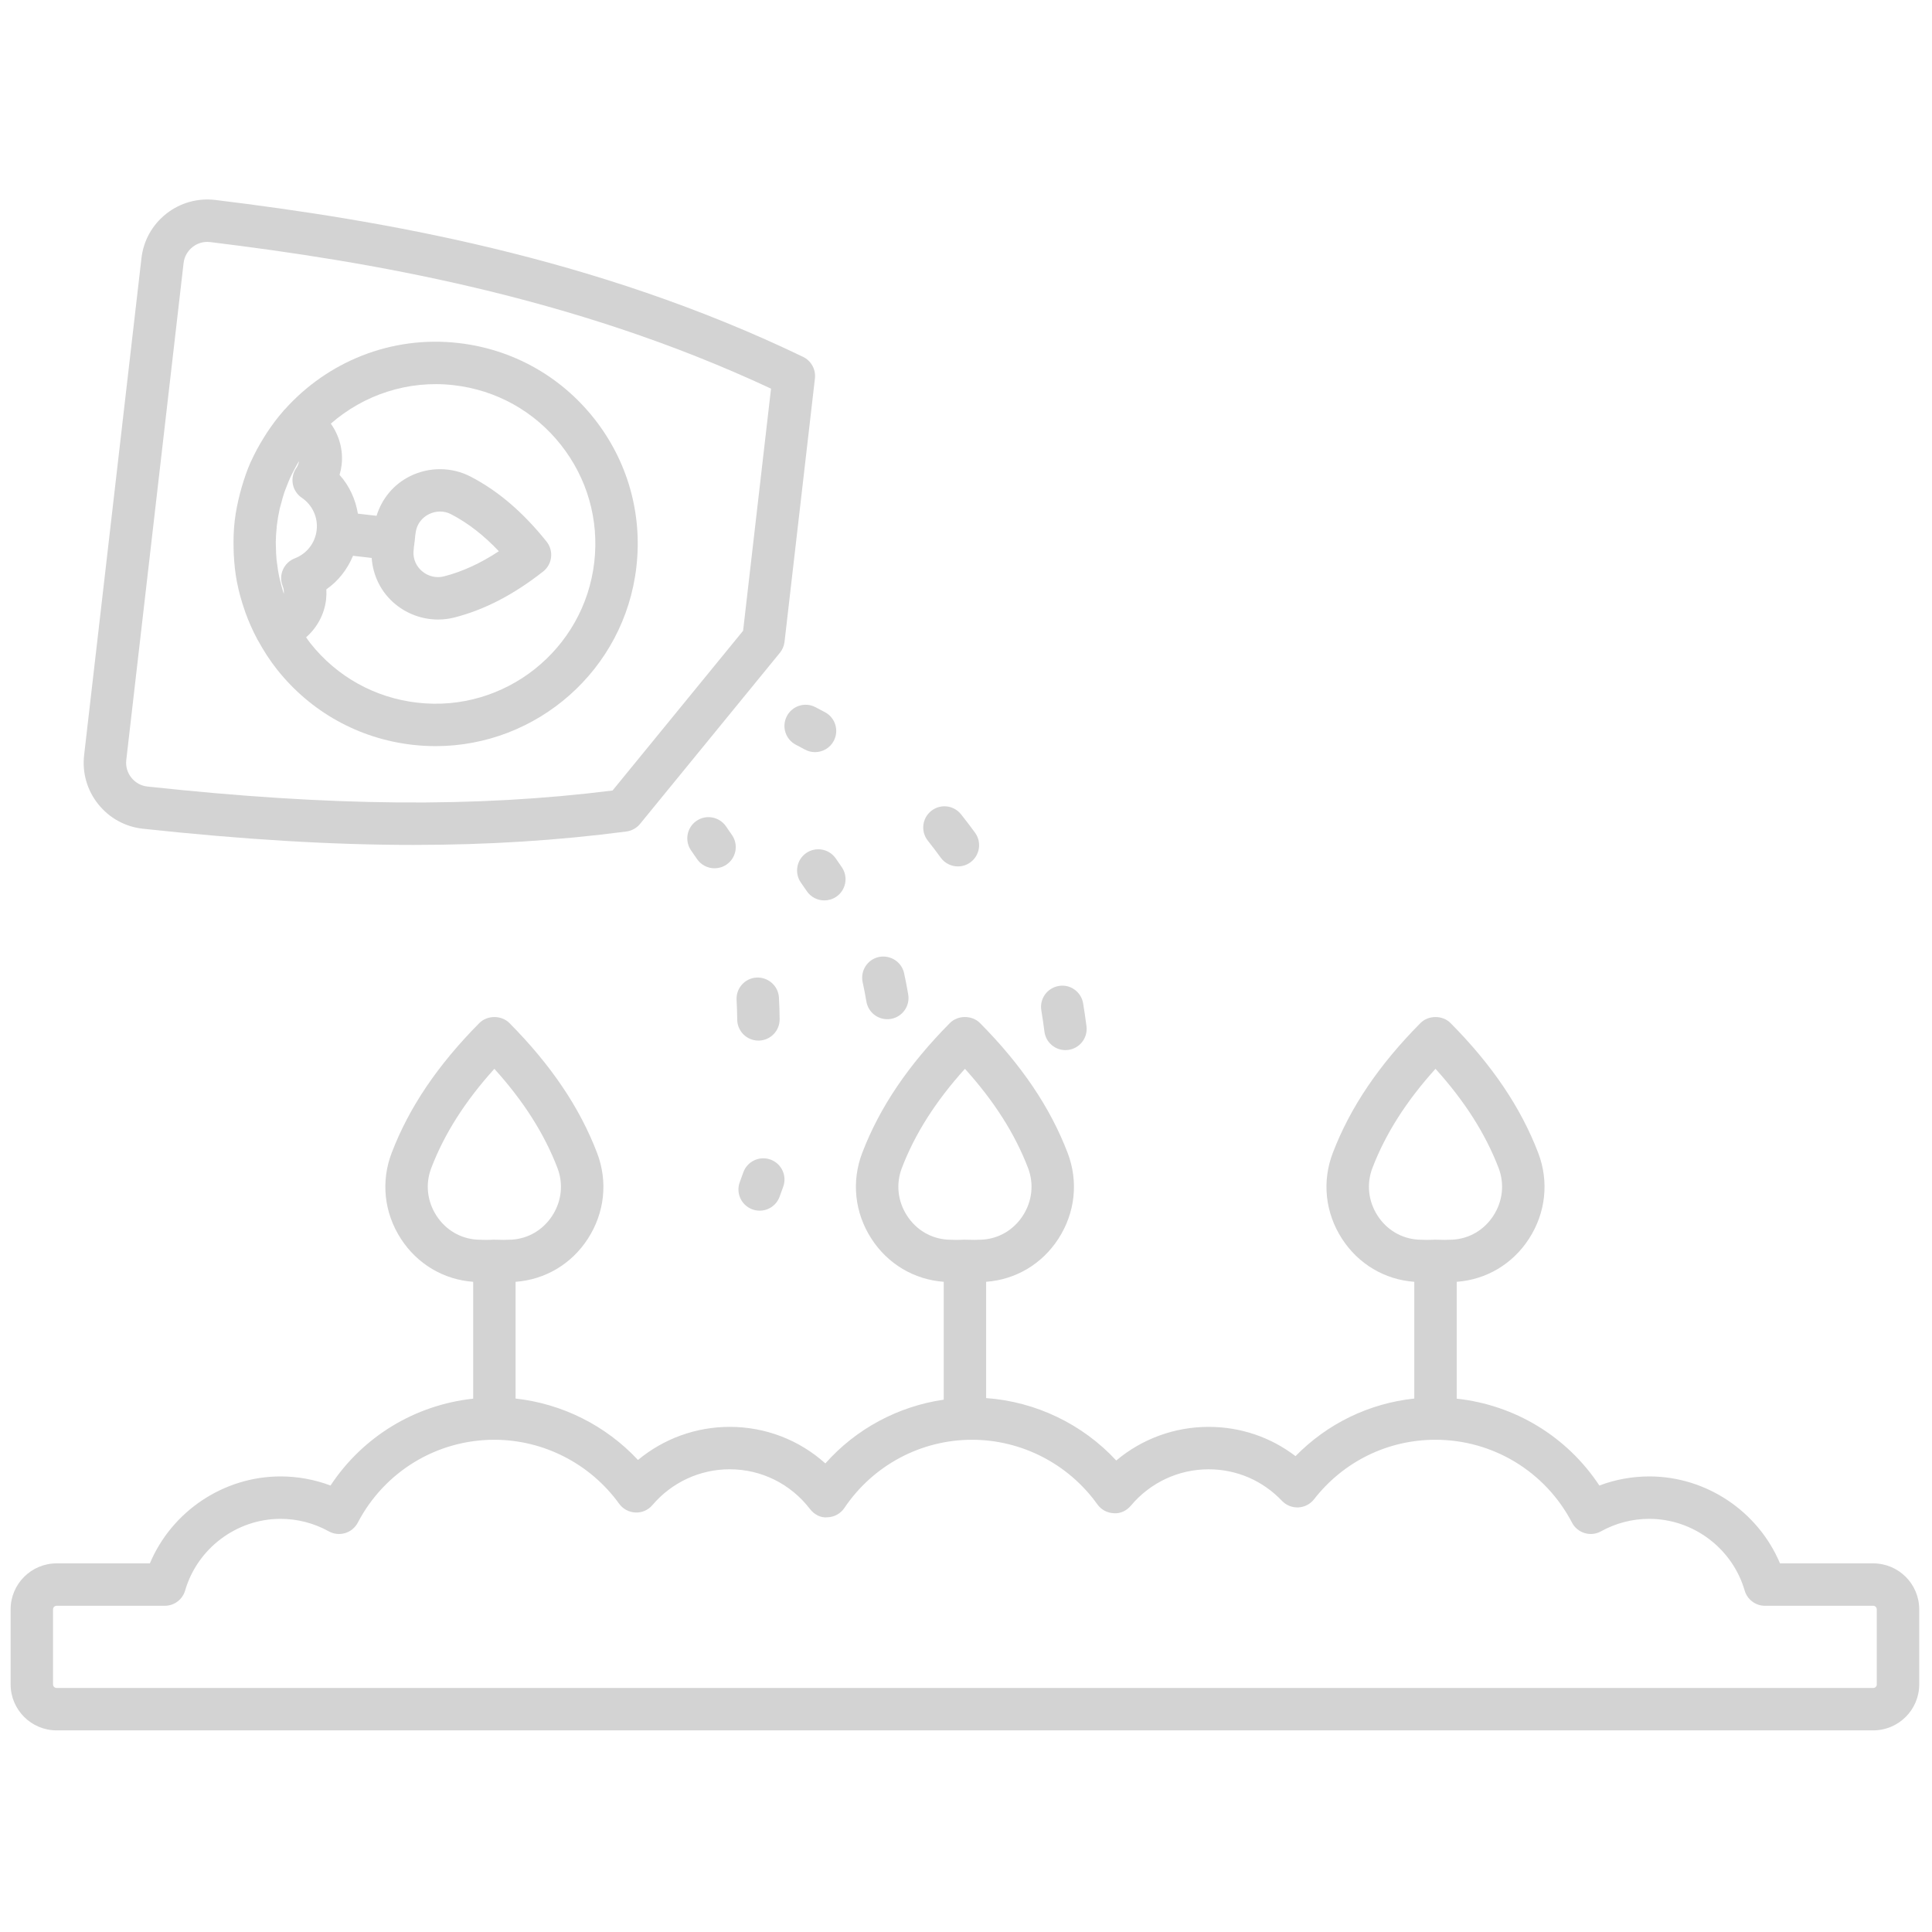 <svg xmlns="http://www.w3.org/2000/svg" xmlns:xlink="http://www.w3.org/1999/xlink" version="1.1" width="256" height="256" viewBox="0 0 256 256" xml:space="preserve" fill="red" stroke="red">

<defs fill="#ff0000">
</defs>
<g style="stroke: none; stroke-width: 0; stroke-dasharray: none; stroke-linecap: butt; stroke-linejoin: miter; stroke-miterlimit: 10; fill:#fc0000; opacity: 1;" transform="translate(1.407 1.407) scale(2.81 2.81)">
	<path color="red" fill="red" stroke="red" d="M 36.602 33.271 c -0.254 0.49 -0.063 1.094 0.428 1.348 l 0.428 0.227 c 0.151 0.082 0.313 0.12 0.473 0.12 c 0.356 0 0.701 -0.19 0.881 -0.526 c 0.262 -0.486 0.08 -1.093 -0.406 -1.354 l -0.457 -0.241 C 37.459 32.589 36.856 32.782 36.602 33.271 z" style="stroke: none; stroke-width: 1; stroke-dasharray: none; stroke-linecap: butt; stroke-linejoin: miter; stroke-miterlimit: 10; fill:#d3d3d3; fill-rule: nonzero; opacity: 1;" transform=" matrix(1 0 0 1 0 0) " stroke-linecap="round"/>
	<path color="red" fill="red" stroke="red" d="M 49.739 49.017 c 0.042 0 0.085 -0.003 0.128 -0.008 c 0.548 -0.07 0.936 -0.571 0.865 -1.119 c -0.047 -0.363 -0.099 -0.721 -0.157 -1.074 c -0.09 -0.545 -0.607 -0.921 -1.149 -0.823 c -0.545 0.09 -0.914 0.604 -0.823 1.149 c 0.055 0.33 0.103 0.664 0.146 1.002 C 48.813 48.648 49.243 49.017 49.739 49.017 z" style="stroke: none; stroke-width: 1; stroke-dasharray: none; stroke-linecap: butt; stroke-linejoin: miter; stroke-miterlimit: 10; fill:#d3d3d3; fill-rule: nonzero; opacity: 1;" transform=" matrix(1 0 0 1 0 0) " stroke-linecap="round"/>
	<path color="red" fill="red" stroke="red" d="M 43.86 39.943 c 0.196 0.269 0.5 0.412 0.81 0.412 c 0.204 0 0.409 -0.062 0.587 -0.191 c 0.446 -0.325 0.546 -0.95 0.221 -1.397 c -0.214 -0.294 -0.435 -0.585 -0.663 -0.871 c -0.344 -0.43 -0.974 -0.503 -1.405 -0.157 c -0.432 0.344 -0.502 0.974 -0.157 1.405 C 43.461 39.407 43.664 39.673 43.86 39.943 z" style="stroke: none; stroke-width: 1; stroke-dasharray: none; stroke-linecap: butt; stroke-linejoin: miter; stroke-miterlimit: 10; fill:#d3d3d3; fill-rule: nonzero; opacity: 1;" transform=" matrix(1 0 0 1 0 0) " stroke-linecap="round"/>
	<path color="red" fill="red" stroke="red" d="M 32.331 38.215 c -0.451 0.319 -0.558 0.943 -0.239 1.394 c 0.092 0.13 0.182 0.26 0.27 0.391 c 0.193 0.288 0.509 0.443 0.832 0.443 c 0.191 0 0.385 -0.055 0.556 -0.169 c 0.459 -0.307 0.582 -0.929 0.274 -1.387 c -0.097 -0.145 -0.196 -0.289 -0.298 -0.432 C 33.406 38.004 32.783 37.896 32.331 38.215 z" style="stroke: none; stroke-width: 1; stroke-dasharray: none; stroke-linecap: butt; stroke-linejoin: miter; stroke-miterlimit: 10; fill:#d3d3d3; fill-rule: nonzero; opacity: 1;" transform=" matrix(1 0 0 1 0 0) " stroke-linecap="round"/>
	<path color="red" fill="red" stroke="red" d="M 35.263 48.568 c 0.003 0 0.006 0 0.009 0 c 0.552 -0.005 0.996 -0.457 0.991 -1.009 c -0.003 -0.342 -0.014 -0.683 -0.033 -1.021 c -0.031 -0.552 -0.507 -0.967 -1.054 -0.942 c -0.552 0.03 -0.974 0.502 -0.943 1.054 c 0.017 0.308 0.027 0.617 0.03 0.928 C 34.268 48.127 34.714 48.568 35.263 48.568 z" style="stroke: none; stroke-width: 1; stroke-dasharray: none; stroke-linecap: butt; stroke-linejoin: miter; stroke-miterlimit: 10; fill:#d3d3d3; fill-rule: nonzero; opacity: 1;" transform=" matrix(1 0 0 1 0 0) " stroke-linecap="round"/>
	<path color="red" fill="red" stroke="red" d="M 34.974 56.526 c 0.114 0.042 0.231 0.062 0.347 0.062 c 0.407 0 0.789 -0.25 0.938 -0.653 l 0.175 -0.483 c 0.184 -0.521 -0.088 -1.093 -0.609 -1.276 c -0.519 -0.183 -1.092 0.088 -1.276 0.608 l -0.166 0.458 C 34.191 55.76 34.456 56.334 34.974 56.526 z" style="stroke: none; stroke-width: 1; stroke-dasharray: none; stroke-linecap: butt; stroke-linejoin: miter; stroke-miterlimit: 10; fill:#d3d3d3; fill-rule: nonzero; opacity: 1;" transform=" matrix(1 0 0 1 0 0) " stroke-linecap="round"/>
	<path color="red" fill="red" stroke="red" d="M 37.508 39.73 c -0.451 0.319 -0.558 0.943 -0.239 1.394 c 0.092 0.13 0.182 0.26 0.27 0.391 c 0.193 0.288 0.509 0.443 0.832 0.443 c 0.191 0 0.385 -0.055 0.556 -0.169 c 0.459 -0.307 0.582 -0.929 0.274 -1.387 c -0.097 -0.145 -0.196 -0.289 -0.298 -0.432 C 38.583 39.519 37.959 39.412 37.508 39.73 z" style="stroke: none; stroke-width: 1; stroke-dasharray: none; stroke-linecap: butt; stroke-linejoin: miter; stroke-miterlimit: 10; fill:#d3d3d3; fill-rule: nonzero; opacity: 1;" transform=" matrix(1 0 0 1 0 0) " stroke-linecap="round"/>
	<path color="red" fill="red" stroke="red" d="M 87.832 73.22 h -4.397 c -1.031 -2.447 -3.466 -4.1 -6.164 -4.1 c -0.805 0 -1.604 0.146 -2.354 0.429 c -1.523 -2.309 -3.984 -3.8 -6.727 -4.096 v -5.51 c 1.398 -0.103 2.639 -0.839 3.41 -2.033 c 0.791 -1.224 0.949 -2.698 0.433 -4.047 c -0.819 -2.14 -2.171 -4.142 -4.133 -6.121 c -0.375 -0.379 -1.045 -0.379 -1.42 0 c -1.962 1.979 -3.313 3.981 -4.132 6.121 c -0.517 1.348 -0.359 2.823 0.431 4.047 c 0.772 1.194 2.012 1.93 3.411 2.033 v 5.504 c -2.132 0.228 -4.098 1.18 -5.601 2.716 c -1.172 -0.896 -2.594 -1.38 -4.097 -1.38 c -1.608 0 -3.145 0.567 -4.356 1.586 c -1.593 -1.721 -3.792 -2.774 -6.136 -2.944 v -5.483 c 1.398 -0.103 2.639 -0.839 3.41 -2.033 c 0.791 -1.224 0.949 -2.698 0.433 -4.047 c -0.819 -2.14 -2.171 -4.142 -4.132 -6.121 c -0.376 -0.379 -1.045 -0.379 -1.421 0 c -1.962 1.98 -3.314 3.982 -4.132 6.121 c -0.516 1.349 -0.358 2.824 0.433 4.048 c 0.771 1.193 2.012 1.929 3.41 2.032 V 65.5 c -2.154 0.315 -4.132 1.372 -5.582 3.007 c -1.232 -1.107 -2.822 -1.724 -4.513 -1.724 c -1.591 0 -3.115 0.559 -4.323 1.561 c -1.514 -1.623 -3.57 -2.654 -5.772 -2.896 v -5.505 c 1.398 -0.103 2.639 -0.839 3.41 -2.032 c 0.791 -1.224 0.949 -2.699 0.433 -4.048 c -0.819 -2.14 -2.171 -4.142 -4.132 -6.121 c -0.376 -0.379 -1.045 -0.379 -1.421 0 c -1.962 1.98 -3.314 3.982 -4.132 6.121 c -0.516 1.349 -0.358 2.824 0.433 4.048 c 0.771 1.193 2.012 1.929 3.41 2.032 v 5.51 c -2.743 0.296 -5.203 1.787 -6.727 4.096 c -0.75 -0.282 -1.549 -0.429 -2.354 -0.429 c -2.698 0 -5.133 1.652 -6.165 4.1 H 2.168 C 0.973 73.22 0 74.192 0 75.388 v 3.539 c 0 1.195 0.973 2.168 2.168 2.168 h 85.664 c 1.195 0 2.168 -0.973 2.168 -2.168 v -3.539 C 90 74.192 89.027 73.22 87.832 73.22 z M 64.459 56.824 c -0.44 -0.683 -0.529 -1.501 -0.244 -2.247 c 0.617 -1.611 1.594 -3.148 2.975 -4.678 c 1.381 1.529 2.358 3.066 2.976 4.678 c 0.285 0.746 0.196 1.565 -0.245 2.247 c -0.435 0.673 -1.135 1.085 -1.918 1.131 c -0.226 0.013 -0.473 0.014 -0.801 0.002 c -0.004 0 -0.007 -0.002 -0.011 -0.002 c -0.003 0 -0.006 0.002 -0.009 0.002 c -0.014 -0.001 -0.024 0 -0.039 -0.001 c -0.268 0.015 -0.522 0.012 -0.764 -0.001 C 65.594 57.909 64.894 57.497 64.459 56.824 z M 42.27 56.824 c -0.441 -0.682 -0.53 -1.501 -0.244 -2.247 c 0.616 -1.61 1.593 -3.148 2.975 -4.678 c 1.381 1.529 2.358 3.066 2.976 4.678 c 0.285 0.746 0.196 1.565 -0.245 2.247 c -0.435 0.673 -1.135 1.085 -1.918 1.131 c -0.226 0.013 -0.471 0.014 -0.801 0.002 c -0.004 0 -0.007 -0.002 -0.011 -0.002 c -0.003 0 -0.006 0.002 -0.009 0.002 c -0.015 -0.001 -0.024 0 -0.039 -0.001 c -0.266 0.015 -0.521 0.013 -0.763 -0.001 C 43.404 57.909 42.705 57.497 42.27 56.824 z M 20.08 56.824 c -0.441 -0.682 -0.53 -1.501 -0.244 -2.247 c 0.616 -1.61 1.593 -3.148 2.975 -4.678 c 1.381 1.528 2.358 3.066 2.975 4.678 c 0.286 0.746 0.197 1.565 -0.244 2.247 c -0.435 0.673 -1.135 1.085 -1.918 1.131 c -0.227 0.013 -0.472 0.014 -0.801 0.002 c -0.004 0 -0.007 -0.002 -0.011 -0.002 c -0.003 0 -0.006 0.002 -0.009 0.002 c -0.015 -0.001 -0.024 0 -0.039 -0.001 c -0.267 0.015 -0.521 0.013 -0.763 -0.001 C 21.215 57.909 20.515 57.497 20.08 56.824 z M 88 78.927 c 0 0.093 -0.075 0.168 -0.168 0.168 H 2.168 C 2.075 79.095 2 79.02 2 78.927 v -3.539 c 0 -0.093 0.075 -0.168 0.168 -0.168 h 5.101 c 0.445 0 0.836 -0.294 0.96 -0.721 c 0.579 -1.989 2.43 -3.379 4.5 -3.379 c 0.793 0 1.579 0.203 2.271 0.588 c 0.236 0.131 0.514 0.162 0.773 0.084 c 0.258 -0.077 0.474 -0.256 0.599 -0.495 c 1.26 -2.409 3.727 -3.906 6.438 -3.906 c 2.32 0 4.519 1.127 5.884 3.016 c 0.18 0.249 0.464 0.401 0.771 0.413 c 0.31 0.017 0.603 -0.117 0.801 -0.351 c 0.913 -1.071 2.239 -1.686 3.639 -1.686 c 1.492 0 2.873 0.683 3.789 1.874 c 0.196 0.256 0.504 0.427 0.824 0.39 c 0.322 -0.01 0.619 -0.174 0.798 -0.44 c 1.355 -2.014 3.606 -3.216 6.021 -3.216 c 2.336 0 4.545 1.139 5.908 3.046 c 0.18 0.252 0.466 0.406 0.775 0.418 c 0.309 0.027 0.606 -0.12 0.805 -0.356 c 0.913 -1.09 2.249 -1.715 3.666 -1.715 c 1.317 0 2.546 0.528 3.459 1.487 c 0.201 0.211 0.482 0.323 0.774 0.31 c 0.29 -0.015 0.561 -0.155 0.739 -0.384 c 1.39 -1.783 3.476 -2.806 5.725 -2.806 c 2.712 0 5.179 1.497 6.438 3.906 c 0.124 0.239 0.341 0.418 0.599 0.495 c 0.257 0.078 0.537 0.047 0.772 -0.084 c 0.692 -0.385 1.479 -0.588 2.271 -0.588 c 2.071 0 3.921 1.39 4.5 3.379 c 0.124 0.427 0.516 0.721 0.96 0.721 h 5.102 c 0.093 0 0.168 0.075 0.168 0.168 V 78.927 z" style="stroke: none; stroke-width: 1; stroke-dasharray: none; stroke-linecap: butt; stroke-linejoin: miter; stroke-miterlimit: 10; fill:#d3d3d3; fill-rule: nonzero; opacity: 1;" transform=" matrix(1 0 0 1 0 0) " stroke-linecap="round"/>
	<path color="red" fill="red" stroke="red" d="M 10.514 25.359 c 0.002 0.096 0.004 0.191 0.009 0.286 c 0.022 0.435 0.067 0.866 0.147 1.29 c 0.003 0.018 0.009 0.035 0.012 0.053 c 0.083 0.427 0.202 0.845 0.343 1.256 c 0.018 0.053 0.035 0.106 0.054 0.159 c 0.154 0.423 0.337 0.836 0.551 1.236 c 0.006 0.011 0.01 0.024 0.016 0.035 c 0.006 0.011 0.016 0.019 0.022 0.03 c 0.26 0.475 0.554 0.936 0.898 1.369 c 1.583 1.995 3.848 3.255 6.377 3.547 c 0.37 0.042 0.736 0.063 1.1 0.063 c 4.772 0 8.905 -3.589 9.464 -8.442 c 0.292 -2.53 -0.418 -5.022 -2.001 -7.018 c -1.583 -1.995 -3.848 -3.255 -6.377 -3.547 c -3.196 -0.369 -6.201 0.897 -8.196 3.126 c -0.011 0.011 -0.026 0.017 -0.036 0.029 c -0.013 0.015 -0.022 0.032 -0.035 0.047 c -0.278 0.317 -0.531 0.656 -0.766 1.01 c -0.055 0.083 -0.107 0.167 -0.159 0.252 c -0.212 0.342 -0.408 0.694 -0.576 1.064 c -0.012 0.026 -0.026 0.05 -0.038 0.075 c -0.17 0.382 -0.306 0.783 -0.426 1.191 c -0.031 0.105 -0.059 0.209 -0.086 0.315 c -0.104 0.409 -0.192 0.825 -0.242 1.255 c -0.001 0.005 -0.002 0.01 -0.003 0.016 c -0.001 0.006 0 0.011 -0.001 0.017 C 10.515 24.503 10.505 24.932 10.514 25.359 z M 12.547 24.365 c 0.003 -0.027 0.002 -0.054 0.005 -0.081 c 0.001 -0.007 0.003 -0.014 0.004 -0.021 c 0.031 -0.259 0.075 -0.515 0.131 -0.767 c 0.021 -0.092 0.05 -0.179 0.074 -0.27 c 0.043 -0.164 0.086 -0.328 0.139 -0.488 c 0.036 -0.107 0.08 -0.21 0.121 -0.315 c 0.053 -0.138 0.106 -0.276 0.168 -0.41 c 0.05 -0.109 0.106 -0.214 0.161 -0.319 c 0.064 -0.125 0.13 -0.249 0.201 -0.37 c 0.016 -0.027 0.034 -0.053 0.051 -0.08 c -0.022 0.113 -0.057 0.222 -0.125 0.317 c -0.157 0.219 -0.218 0.492 -0.171 0.757 s 0.2 0.5 0.422 0.651 c 0.503 0.342 0.773 0.928 0.703 1.531 c -0.069 0.602 -0.465 1.111 -1.033 1.329 c -0.251 0.097 -0.453 0.291 -0.56 0.539 s -0.109 0.527 -0.006 0.776 c 0.047 0.114 0.06 0.234 0.052 0.356 c -0.007 -0.022 -0.015 -0.043 -0.022 -0.065 c -0.058 -0.182 -0.108 -0.366 -0.152 -0.551 c -0.018 -0.075 -0.037 -0.15 -0.053 -0.226 c -0.037 -0.18 -0.064 -0.363 -0.087 -0.545 c -0.01 -0.081 -0.024 -0.162 -0.032 -0.243 c -0.018 -0.186 -0.024 -0.373 -0.027 -0.56 c -0.002 -0.078 -0.008 -0.156 -0.007 -0.235 C 12.506 24.839 12.522 24.602 12.547 24.365 z M 20.9 17.663 c 2 0.23 3.789 1.226 5.04 2.803 c 1.251 1.577 1.813 3.546 1.582 5.545 c -0.476 4.127 -4.225 7.102 -8.348 6.622 c -2 -0.23 -3.789 -1.226 -5.04 -2.803 c -0.072 -0.09 -0.133 -0.186 -0.2 -0.279 c 0.512 -0.45 0.86 -1.078 0.941 -1.777 c 0.018 -0.161 0.022 -0.323 0.013 -0.484 c 0.568 -0.394 0.993 -0.948 1.258 -1.583 l 0.879 0.101 c 0.063 0.846 0.444 1.627 1.118 2.182 c 0.573 0.472 1.29 0.723 2.015 0.723 c 0.258 0 0.517 -0.032 0.771 -0.097 c 1.419 -0.363 2.787 -1.072 4.181 -2.167 c 0.21 -0.165 0.345 -0.406 0.375 -0.671 c 0.031 -0.265 -0.046 -0.531 -0.212 -0.74 c -1.108 -1.384 -2.278 -2.385 -3.577 -3.062 c -0.887 -0.462 -1.954 -0.471 -2.855 -0.025 c -0.784 0.387 -1.333 1.062 -1.586 1.871 l -0.879 -0.101 c -0.114 -0.679 -0.402 -1.316 -0.865 -1.828 c 0.046 -0.155 0.079 -0.314 0.098 -0.476 c 0.08 -0.698 -0.115 -1.387 -0.51 -1.941 C 16.641 18.132 18.714 17.411 20.9 17.663 z M 20.434 26.678 c -0.357 0.09 -0.728 0.006 -1.019 -0.232 c -0.286 -0.235 -0.438 -0.577 -0.417 -0.936 c 0.007 -0.123 0.023 -0.261 0.051 -0.462 c 0.001 -0.005 0.003 -0.008 0.004 -0.013 c 0 -0.004 -0.001 -0.007 -0.001 -0.01 c 0.002 -0.014 0.003 -0.022 0.005 -0.036 c 0.01 -0.15 0.027 -0.293 0.051 -0.428 c 0.062 -0.355 0.288 -0.653 0.62 -0.817 c 0.167 -0.083 0.344 -0.124 0.521 -0.124 c 0.18 0 0.359 0.043 0.524 0.129 c 0.792 0.413 1.534 0.987 2.25 1.744 C 22.152 26.066 21.298 26.457 20.434 26.678 z" style="stroke: none; stroke-width: 1; stroke-dasharray: none; stroke-linecap: butt; stroke-linejoin: miter; stroke-miterlimit: 10; fill:#d3d3d3; fill-rule: nonzero; opacity: 1;" transform=" matrix(1 0 0 1 0 0) " stroke-linecap="round"/>
	<path color="red" fill="red" stroke="red" d="M 6.24 38.578 c 4.716 0.509 8.889 0.763 12.762 0.763 c 3.531 0 6.815 -0.211 10.034 -0.632 c 0.252 -0.033 0.483 -0.162 0.645 -0.359 l 6.594 -8.069 c 0.121 -0.148 0.197 -0.328 0.219 -0.518 l 1.433 -12.42 c 0.048 -0.423 -0.176 -0.831 -0.56 -1.016 C 27.496 11.571 17.375 9.875 9.66 8.929 c -0.832 -0.1 -1.656 0.127 -2.317 0.647 s -1.078 1.266 -1.174 2.101 l -2.703 23.43 c -0.096 0.835 0.14 1.656 0.665 2.313 C 4.656 38.077 5.405 38.488 6.24 38.578 z M 8.156 11.907 c 0.035 -0.302 0.186 -0.571 0.424 -0.759 c 0.201 -0.158 0.444 -0.242 0.697 -0.242 c 0.046 0 0.093 0.003 0.14 0.009 c 7.394 0.907 17.034 2.512 26.44 6.911 L 34.54 29.243 l -6.156 7.533 c -6.468 0.811 -13.254 0.75 -21.929 -0.187 c -0.302 -0.033 -0.572 -0.181 -0.761 -0.418 c -0.19 -0.237 -0.275 -0.534 -0.24 -0.835 L 8.156 11.907 z" style="stroke: none; stroke-width: 1; stroke-dasharray: none; stroke-linecap: butt; stroke-linejoin: miter; stroke-miterlimit: 10; fill:#d3d3d3; fill-rule: nonzero; opacity: 1;" transform=" matrix(1 0 0 1 0 0) " stroke-linecap="round"/>
	<path color="red" fill="red" stroke="red" d="M 40.354 46.727 c 0.092 0.542 0.603 0.907 1.144 0.82 c 0.003 0 0.006 -0.001 0.009 -0.001 c 0.545 -0.092 0.911 -0.609 0.819 -1.153 c -0.057 -0.337 -0.122 -0.672 -0.194 -1.003 c -0.118 -0.54 -0.653 -0.874 -1.19 -0.764 c -0.54 0.117 -0.882 0.65 -0.764 1.19 C 40.243 46.116 40.302 46.421 40.354 46.727 z" style="stroke: none; stroke-width: 1; stroke-dasharray: none; stroke-linecap: butt; stroke-linejoin: miter; stroke-miterlimit: 10; fill:#d3d3d3; fill-rule: nonzero; opacity: 1;" transform=" matrix(1 0 0 1 0 0) " stroke-linecap="round"/>
</g>
</svg>